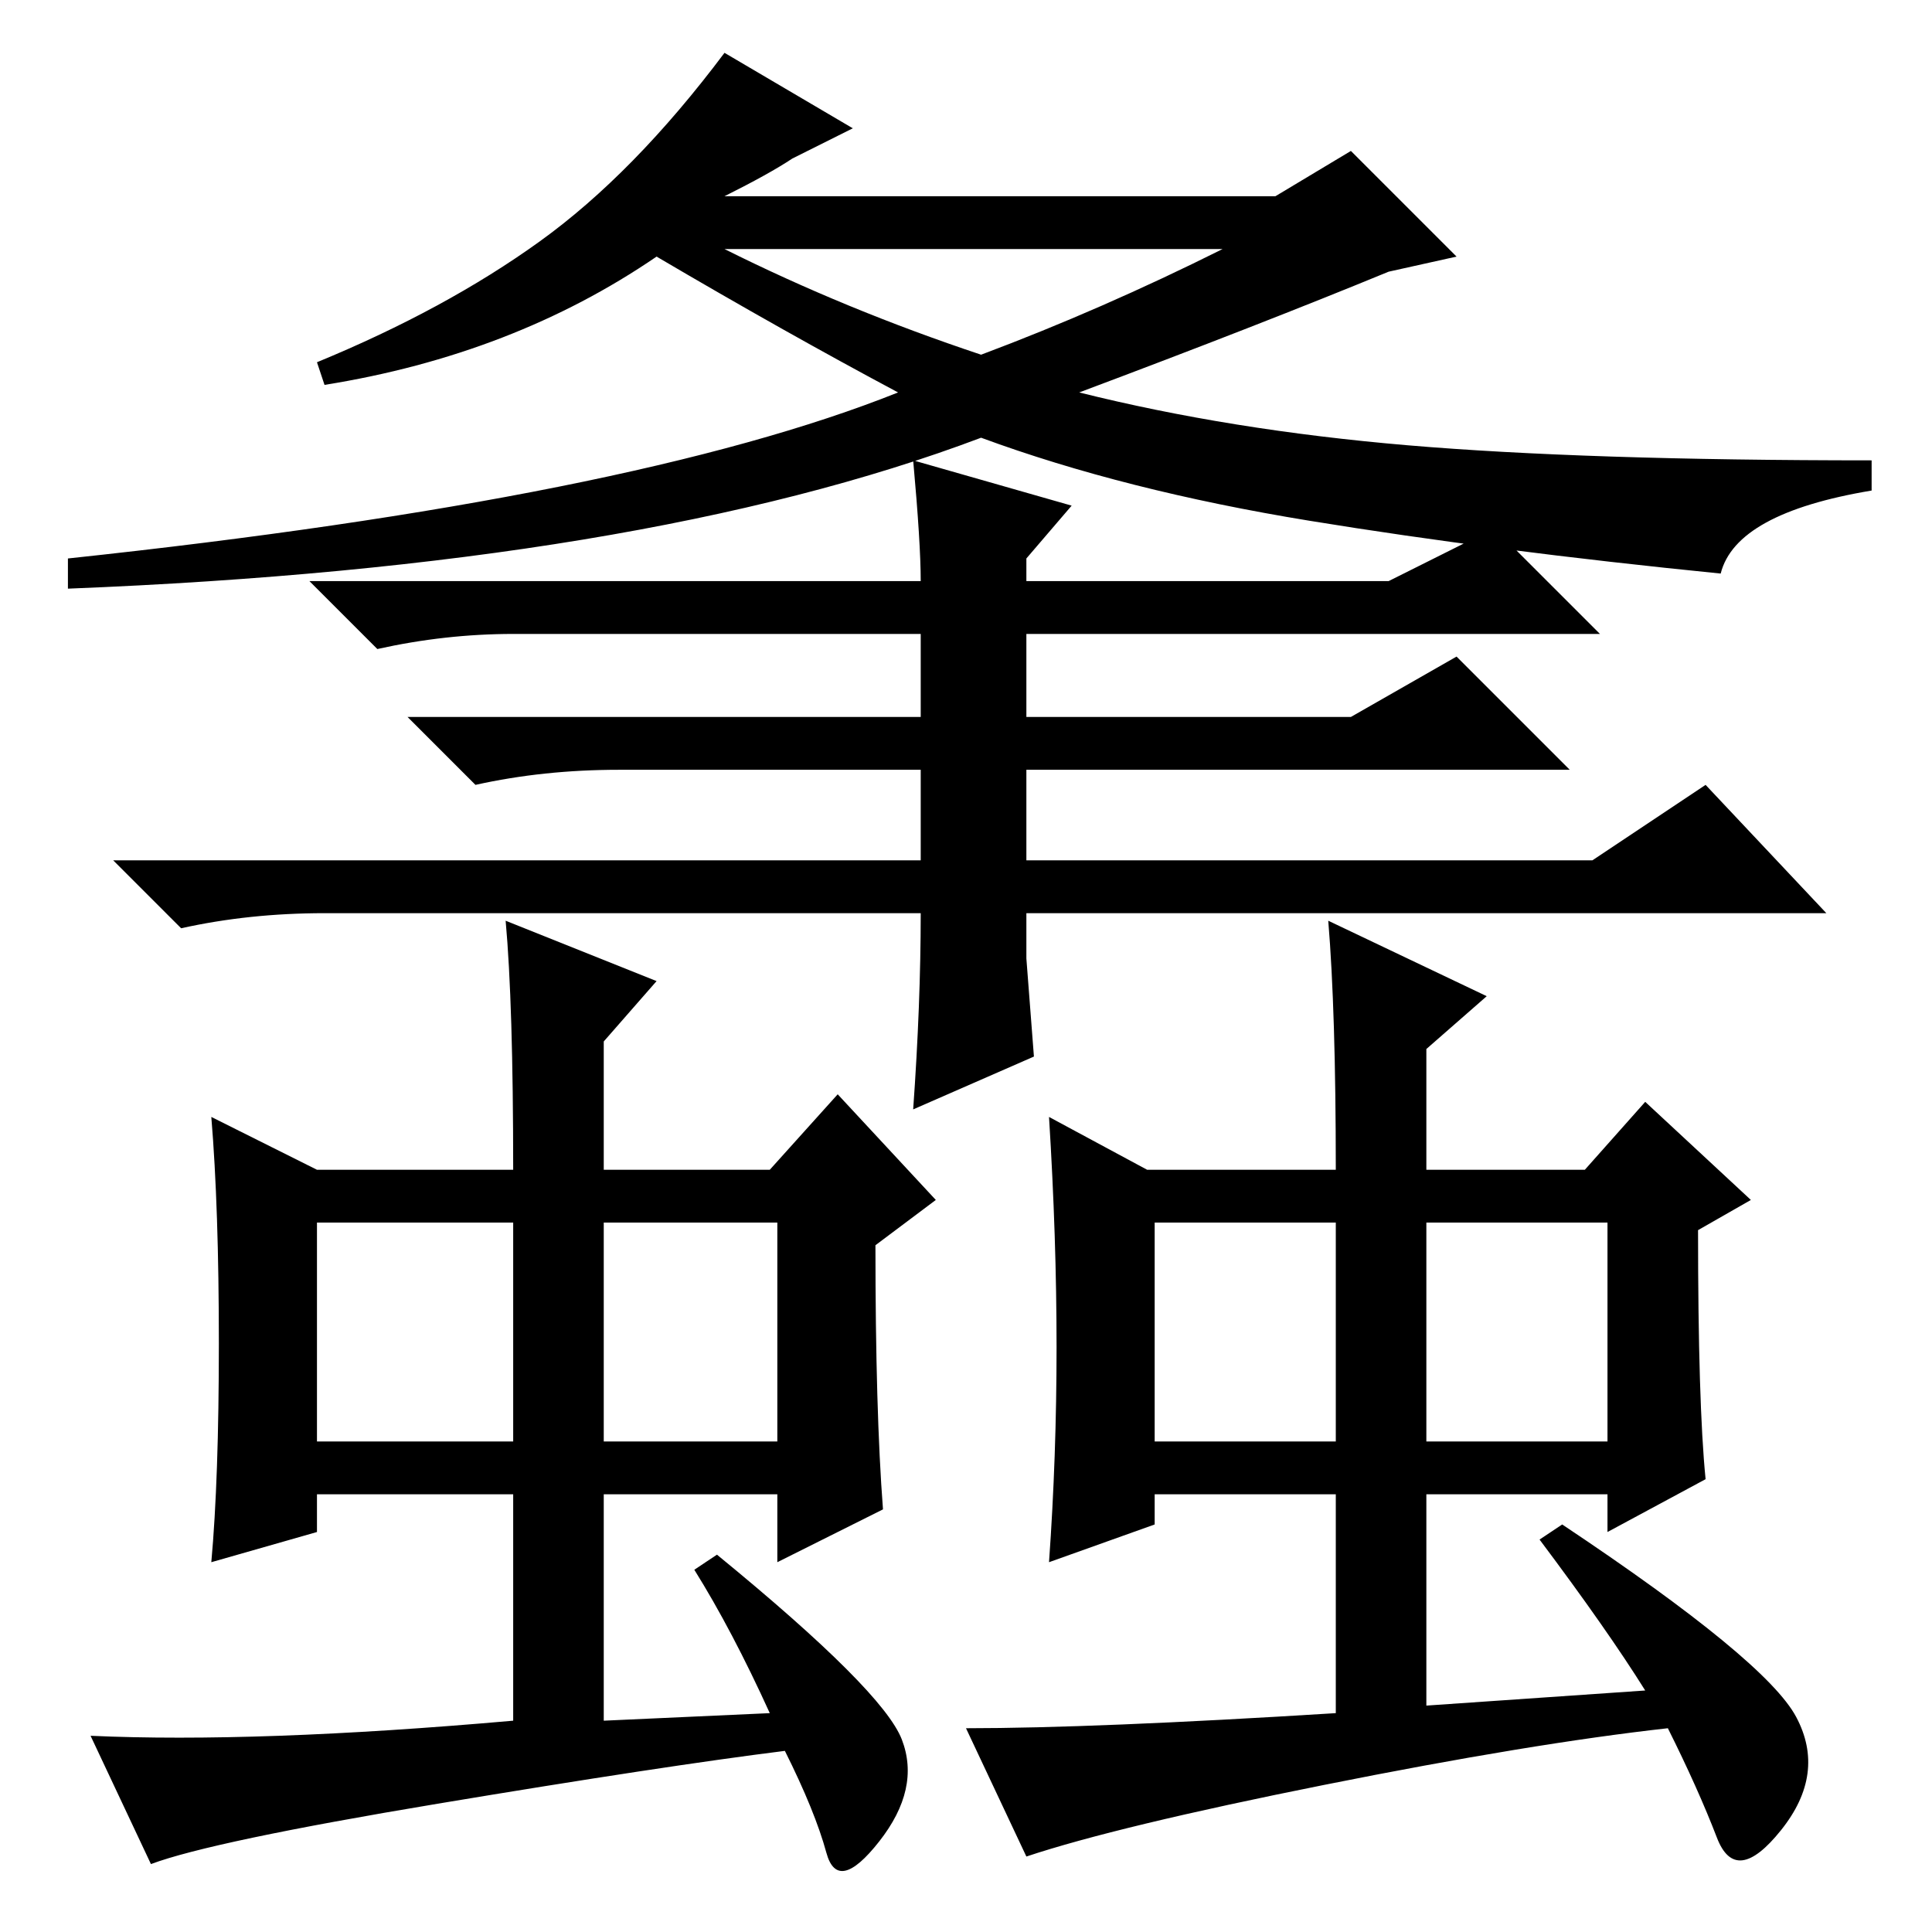 <?xml version="1.0" standalone="no"?>
<!DOCTYPE svg PUBLIC "-//W3C//DTD SVG 1.1//EN" "http://www.w3.org/Graphics/SVG/1.1/DTD/svg11.dtd" >
<svg xmlns="http://www.w3.org/2000/svg" xmlns:xlink="http://www.w3.org/1999/xlink" version="1.1" viewBox="0 -36 256 256">
  <g transform="matrix(1 0 0 -1 0 220)">
   <path fill="currentColor"
d="M121 195l21 -6l-6 -7v-3h48l14 7l14 -14h-76v-11h43l14 8l15 -15h-72v-12h75l15 10l16 -17h-106v-6t1 -13l-16 -7q1 14 1 26h-79q-10 0 -19 -2l-9 9h107v12h-40q-10 0 -19 -2l-9 9h68v11h-54q-9 0 -18 -2l-9 9h81q0 5 -1 16zM130 209q16 6 32 14h-66q16 -8 34 -14z
M96 230h73l10 6l14 -14l-9 -2q-17 -7 -41 -16q20 -5 43.5 -7t61.5 -2v-4q-18 -3 -20 -11q-30 3 -54.5 7t-43.5 11q-45 -17 -121 -20v4q75 8 110 22q-15 8 -32 18q-19 -13 -44 -17l-1 3q17 7 29.5 16t24.5 25l17 -10l-8 -4q-3 -2 -9 -5zM58 17q-30 -5 -38 -8l-8 17
q22 -1 56 2v30h-26v-5l-14 -4q1 11 1 29t-1 30l14 -7h26q0 22 -1 33l20 -8l-7 -8v-17h22l9 10l13 -14l-8 -6q0 -22 1 -35l-14 -7v9h-23v-30l22 1q-5 11 -10 19l3 2q22 -18 24.5 -24.5t-3 -13.5t-7 -1.5t-5.5 13.5q-16 -2 -46 -7zM175.5 19.5q-27.5 -5.5 -39.5 -9.5l-8 17
q17 0 49 2v29h-24v-4l-14 -5q1 14 1 28.5t-1 30.5l13 -7h25q0 21 -1 33l21 -10l-8 -7v-16h21l8 9l14 -13l-7 -4q0 -23 1 -33l-13 -7v5h-24v-28l29 2q-5 8 -14 20l3 2q27 -18 31 -25.5t-2 -15t-8.5 -1t-6.5 14.5q-18 -2 -45.5 -7.5zM42 65h26v29h-26v-29zM80 65h23v29h-23
v-29zM153 65h24v29h-24v-29zM189 65h24v29h-24v-29z" />
  </g>

</svg>
